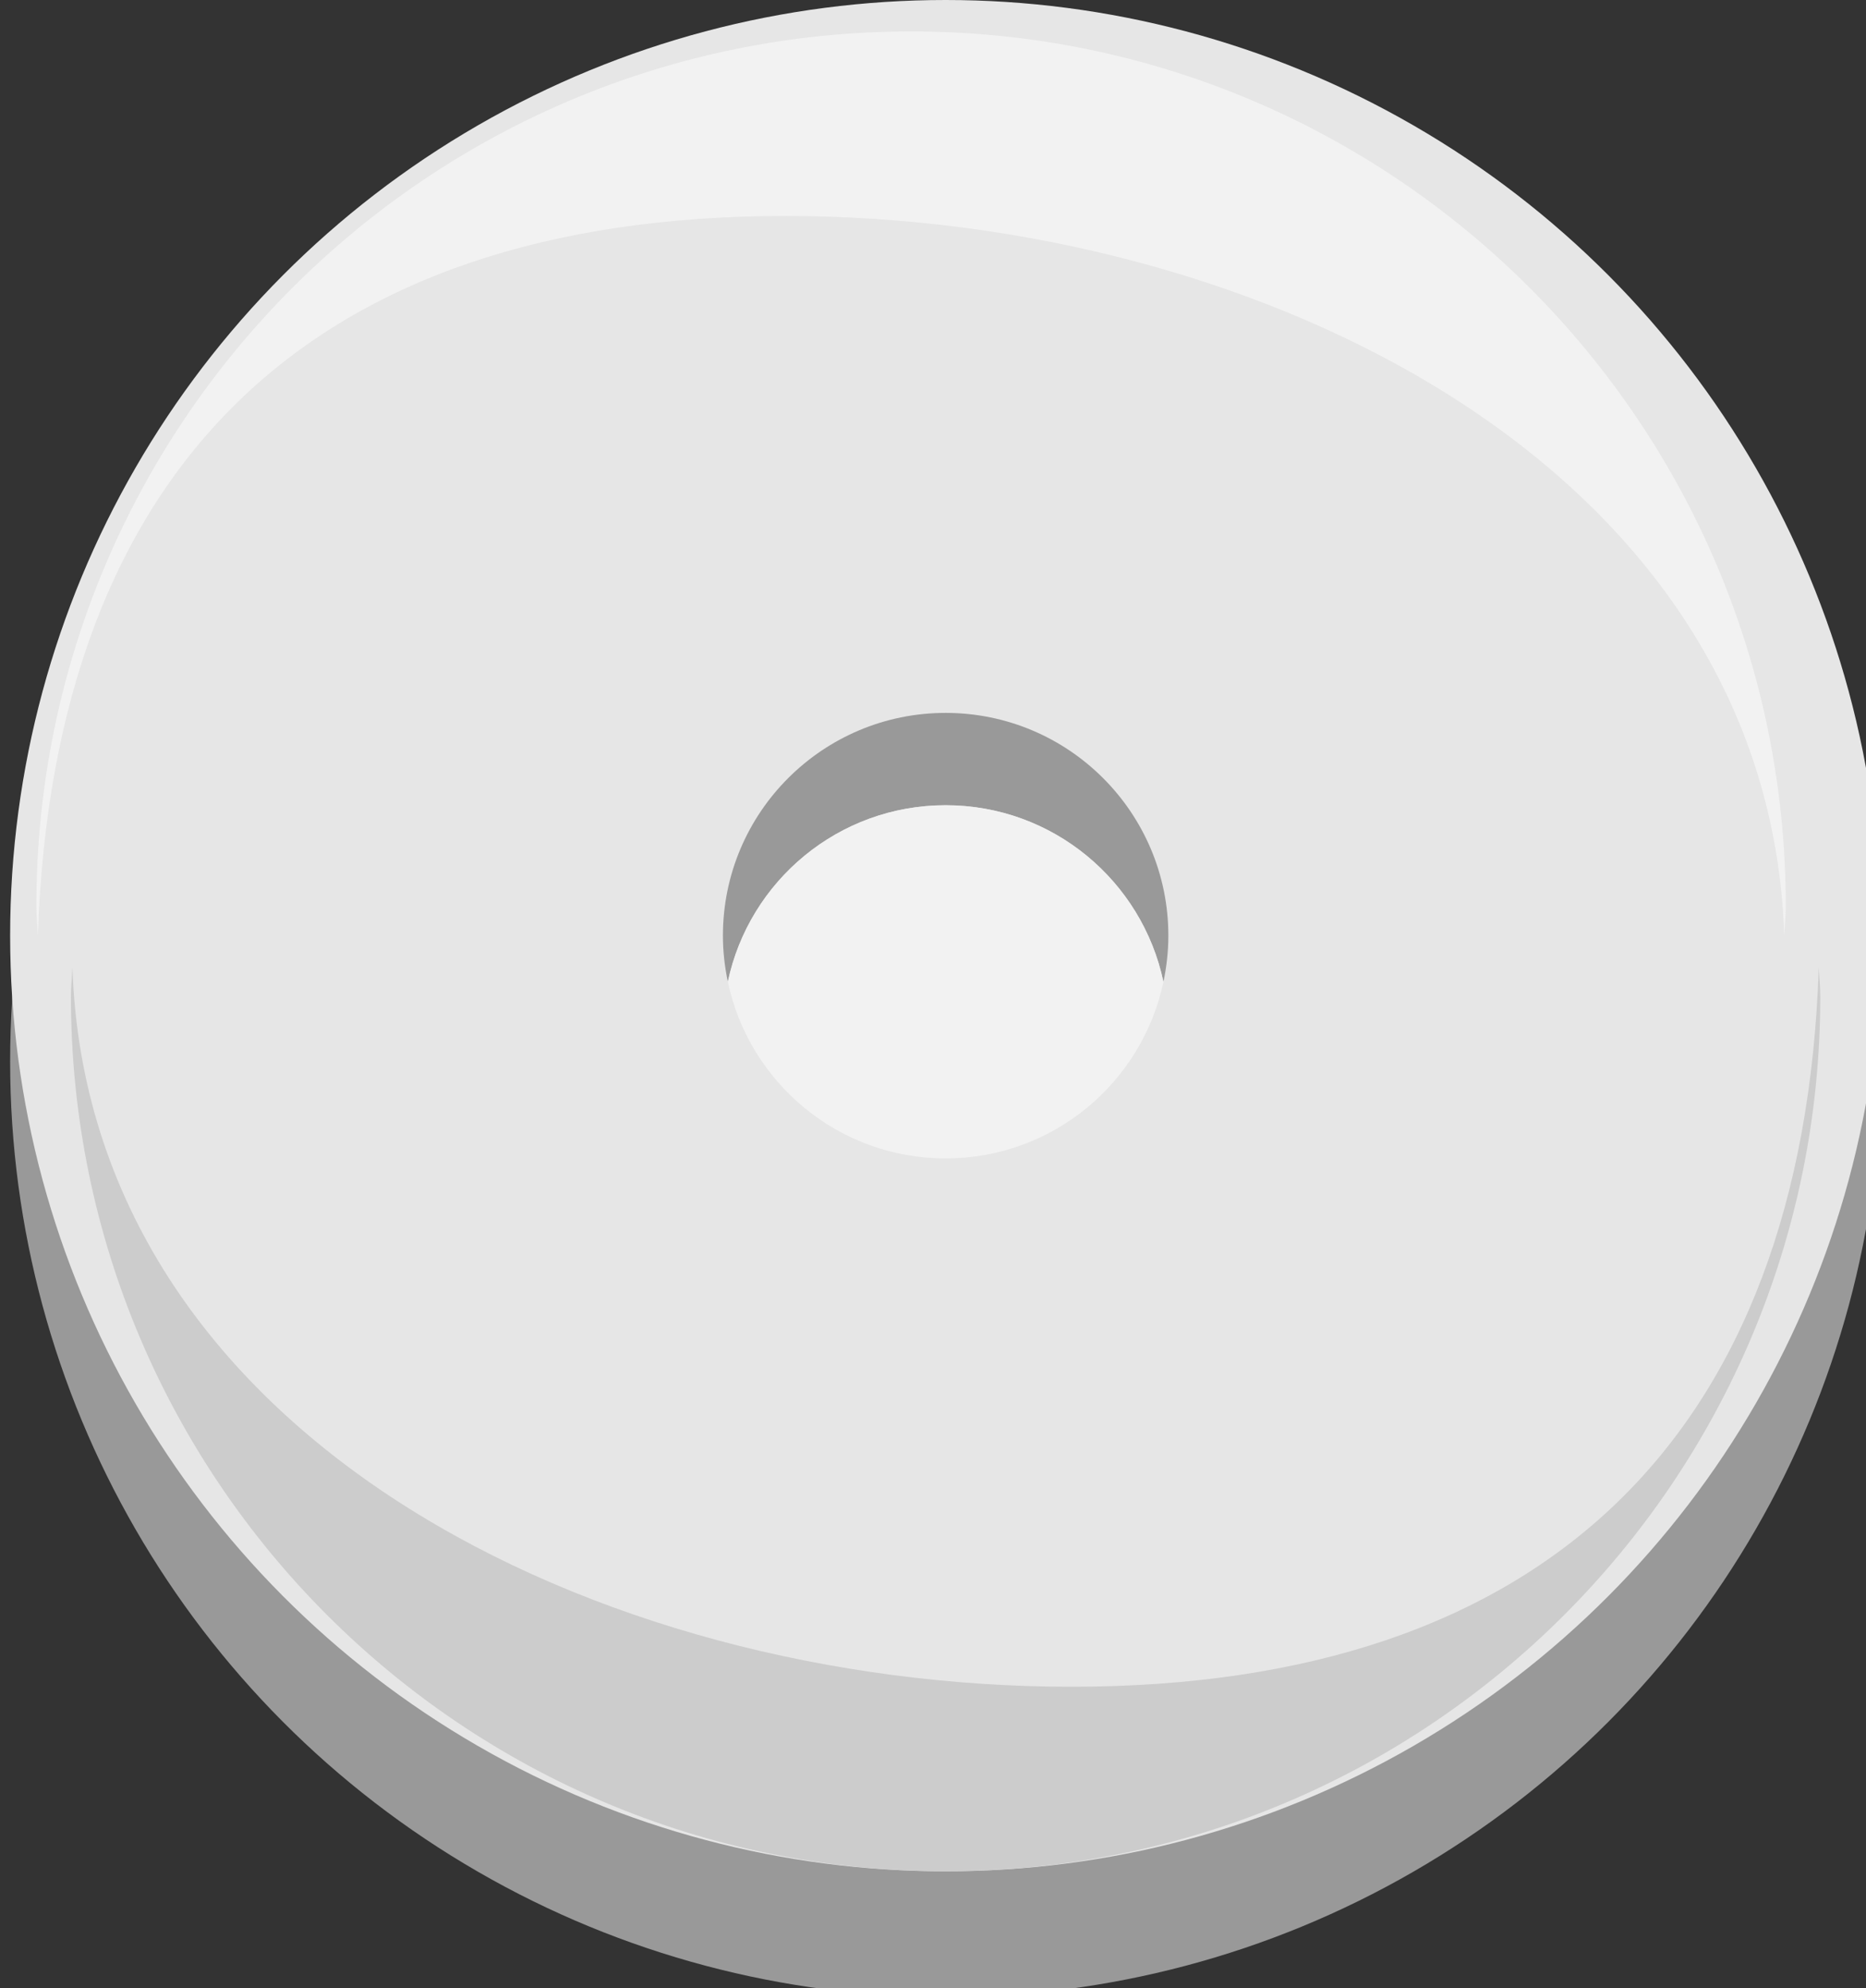 <?xml version="1.0" encoding="utf-8"?>
<!-- Generator: Adobe Illustrator 15.1.0, SVG Export Plug-In . SVG Version: 6.00 Build 0)  -->
<!DOCTYPE svg PUBLIC "-//W3C//DTD SVG 1.1//EN" "http://www.w3.org/Graphics/SVG/1.1/DTD/svg11.dtd">
<svg version="1.1" id="Ebene_1" xmlns:svg="http://www.w3.org/2000/svg"
	 xmlns="http://www.w3.org/2000/svg" xmlns:xlink="http://www.w3.org/1999/xlink" x="0px" y="0px" width="53.018px"
	 height="56.475px" viewBox="0 -3.457 53.018 56.475" enable-background="new 0 -3.457 53.018 56.475" xml:space="preserve">
<rect x="0" y="-3.457" width="53.018" height="56.475" fill="#333333" stroke="none"/>
<circle fill="#999999" cx="26.868" cy="26.695" r="26.58"/>
<circle fill="#E6E6E6" cx="26.868" cy="23.123" r="26.58"/>
<path fill="#F2F2F2" d="M22.314,2.678c13.443,0,27.939,7.109,28.382,20.445c0.011-0.28,0.042-0.553,0.042-0.834
	c0-13.726-11.127-24.853-24.852-24.853C12.16-2.564,1.033,8.562,1.033,22.288c0,0.282,0.033,0.555,0.043,0.834
	C1.52,9.787,8.87,2.678,22.314,2.678z"/>
<path fill="#CCCCCC" d="M30.44,44.46c-13.443,0-27.94-7.107-28.383-20.445c-0.01,0.28-0.042,0.553-0.042,0.835
	c0,13.727,11.126,24.852,24.852,24.852c13.726,0,24.852-11.125,24.852-24.852c0-0.282-0.033-0.555-0.042-0.835
	C51.233,37.352,43.883,44.46,30.44,44.46z"/>
<g>
	<path fill="#999999" d="M26.868,19.418c3.046,0,5.583,2.151,6.188,5.017c0.089-0.424,0.14-0.862,0.14-1.312
		c0-3.495-2.833-6.328-6.328-6.328s-6.328,2.833-6.328,6.328c0,0.45,0.051,0.887,0.14,1.31
		C21.285,21.569,23.823,19.418,26.868,19.418z"/>
	<path fill="#F2F2F2" d="M26.868,29.451c3.046,0,5.583-2.151,6.188-5.016c-0.605-2.865-3.143-5.017-6.188-5.017
		c-3.044,0-5.583,2.151-6.188,5.015C21.283,27.299,23.823,29.451,26.868,29.451z"/>
</g>
</svg>
